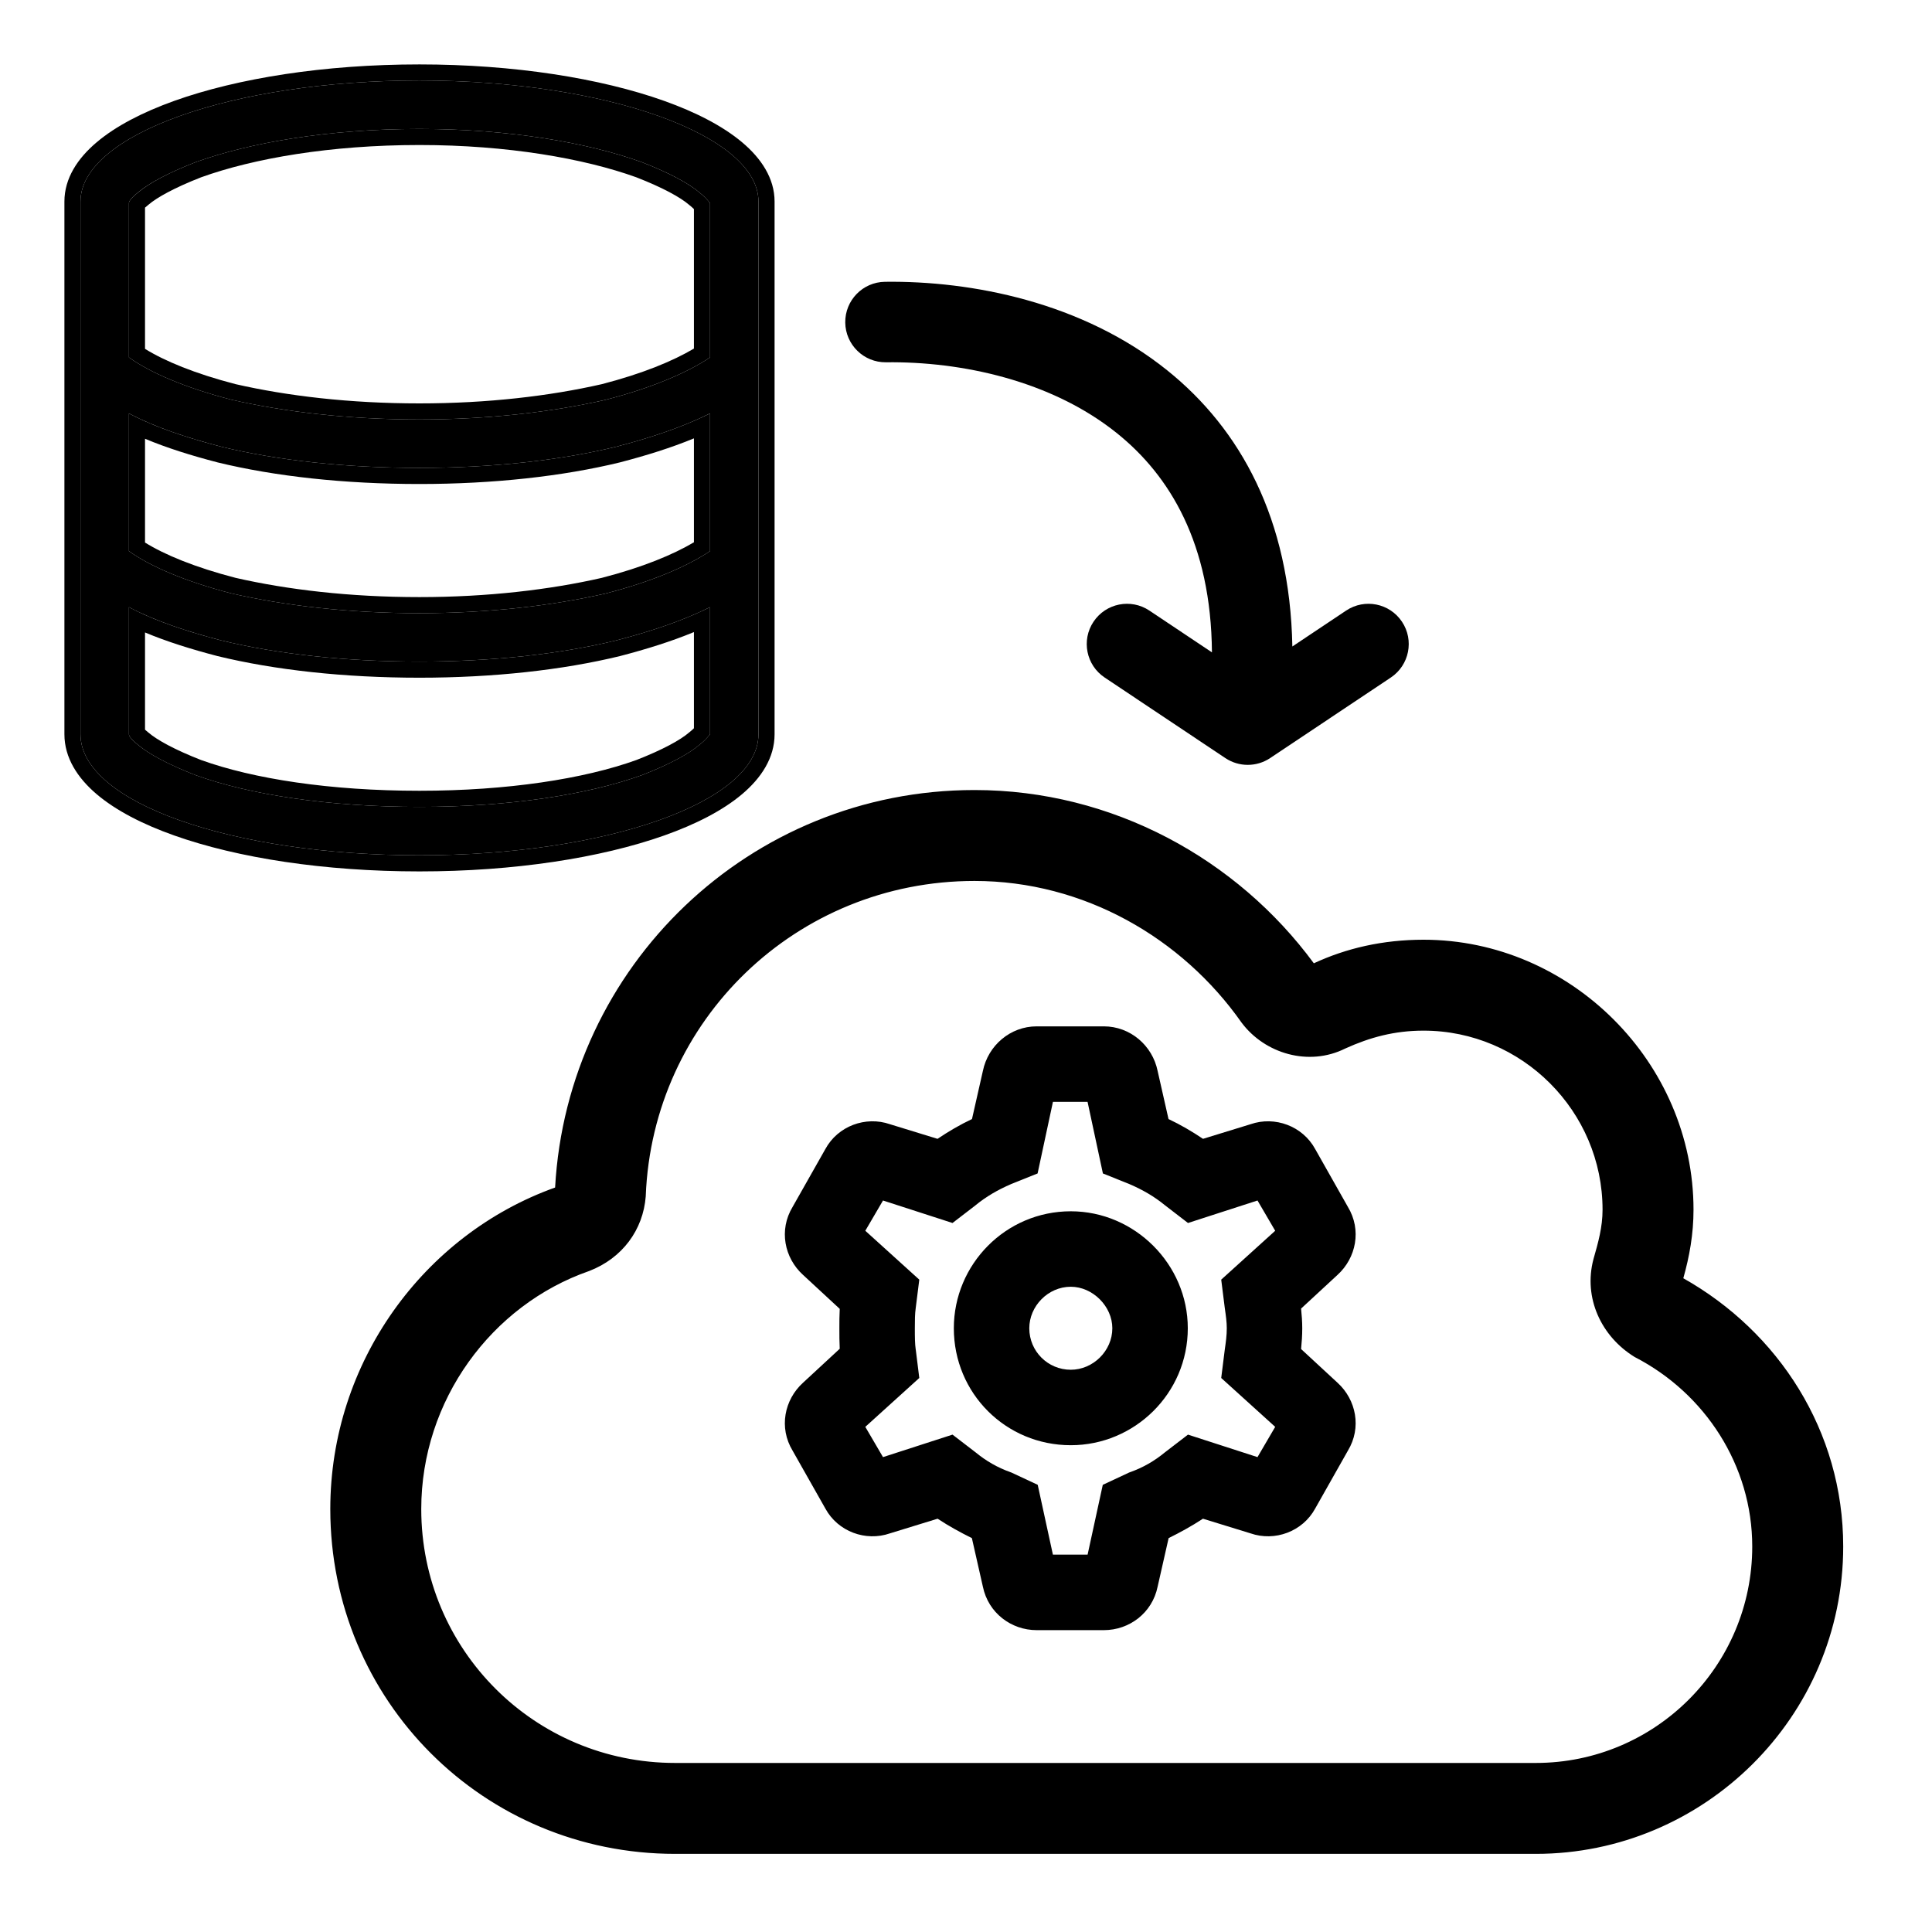 <svg width="50" height="50" viewBox="0 0 50 50" fill="none" xmlns="http://www.w3.org/2000/svg">
<path d="M36.841 24.528C40.533 24.528 43.62 27.615 43.62 31.307C43.62 31.973 43.499 32.578 43.317 33.183C45.799 34.515 47.494 37.057 47.494 40.023C47.494 44.32 43.983 47.77 39.746 47.77H17.472C12.63 47.77 8.757 43.897 8.757 39.054C8.757 35.302 11.178 32.033 14.567 30.883C14.809 25.194 19.47 20.654 25.22 20.654C28.791 20.654 31.999 22.47 33.936 25.194C34.783 24.77 35.751 24.528 36.841 24.528ZM34.722 26.949C33.875 27.373 32.846 27.07 32.301 26.344C30.728 24.104 28.125 22.591 25.22 22.591C20.499 22.591 16.686 26.283 16.504 30.944C16.444 31.731 15.959 32.396 15.172 32.699C12.57 33.607 10.693 36.149 10.693 39.054C10.693 42.807 13.72 45.833 17.472 45.833H39.746C42.954 45.833 45.557 43.231 45.557 40.023C45.557 37.844 44.286 35.907 42.409 34.939C41.623 34.454 41.199 33.546 41.441 32.639C41.562 32.215 41.683 31.791 41.683 31.307C41.683 28.644 39.504 26.465 36.841 26.465C36.054 26.465 35.388 26.646 34.722 26.949Z" fill="black"/>
<path fill-rule="evenodd" clip-rule="evenodd" d="M25.22 20.863C19.582 20.863 15.012 25.313 14.775 30.892L14.769 31.035L14.634 31.081C11.328 32.202 8.965 35.392 8.965 39.054C8.965 43.782 12.745 47.562 17.472 47.562H39.746C43.869 47.562 47.285 44.204 47.285 40.023C47.285 37.14 45.638 34.665 43.219 33.367L43.069 33.286L43.117 33.123C43.295 32.531 43.411 31.947 43.411 31.307C43.411 27.73 40.418 24.736 36.841 24.736C35.783 24.736 34.847 24.971 34.029 25.38L33.869 25.46L33.766 25.314C31.866 22.642 28.719 20.863 25.22 20.863ZM14.366 30.733C14.683 25 19.405 20.446 25.22 20.446C28.799 20.446 32.019 22.235 34.002 24.93C34.84 24.54 35.787 24.32 36.841 24.32C40.648 24.32 43.828 27.5 43.828 31.307C43.828 31.939 43.723 32.516 43.564 33.081C46.026 34.467 47.702 37.033 47.702 40.023C47.702 44.436 44.097 47.978 39.746 47.978H17.472C12.515 47.978 8.548 44.012 8.548 39.054C8.548 35.261 10.963 31.951 14.366 30.733ZM16.296 30.932C16.484 26.161 20.388 22.383 25.22 22.383C28.197 22.383 30.86 23.933 32.47 26.221C32.96 26.873 33.881 27.137 34.629 26.763L34.636 26.759L34.636 26.759C35.323 26.447 36.018 26.256 36.841 26.256C39.619 26.256 41.891 28.529 41.891 31.307C41.891 31.82 41.763 32.268 41.644 32.686L41.642 32.692C41.427 33.499 41.799 34.315 42.512 34.757C44.449 35.76 45.765 37.764 45.765 40.023C45.765 43.346 43.069 46.042 39.746 46.042H17.472C13.604 46.042 10.485 42.922 10.485 39.054C10.485 36.061 12.417 33.441 15.1 32.504C15.81 32.229 16.24 31.635 16.296 30.932ZM25.22 22.799C20.61 22.799 16.889 26.403 16.712 30.952L16.712 30.96L16.712 30.96C16.645 31.828 16.108 32.562 15.247 32.894L15.241 32.896L15.241 32.896C12.721 33.775 10.902 36.239 10.902 39.054C10.902 42.692 13.835 45.625 17.472 45.625H39.746C42.839 45.625 45.348 43.116 45.348 40.023C45.348 37.926 44.125 36.059 42.314 35.124L42.3 35.117L42.3 35.116C41.444 34.589 40.971 33.592 41.239 32.585L41.24 32.581L41.24 32.581C41.362 32.155 41.474 31.758 41.474 31.307C41.474 28.759 39.389 26.673 36.841 26.673C36.091 26.673 35.455 26.845 34.812 27.137C33.867 27.607 32.733 27.267 32.135 26.469L32.131 26.464L32.131 26.464C30.593 24.275 28.051 22.799 25.22 22.799Z" fill="black"/>
<path d="M25.206 34.375C25.206 33.008 26.317 31.869 27.712 31.869C29.08 31.869 30.219 33.008 30.219 34.375C30.219 35.771 29.08 36.882 27.712 36.882C26.317 36.882 25.206 35.771 25.206 34.375ZM27.712 32.78C26.829 32.78 26.117 33.52 26.117 34.375C26.117 35.258 26.829 35.97 27.712 35.97C28.567 35.97 29.308 35.258 29.308 34.375C29.308 33.52 28.567 32.78 27.712 32.78ZM22.272 33.663L21.133 32.609C20.82 32.324 20.734 31.869 20.962 31.498L21.817 29.989C22.016 29.618 22.472 29.447 22.87 29.59L24.352 30.046C24.75 29.761 25.177 29.504 25.605 29.334L25.947 27.824C26.032 27.397 26.402 27.083 26.829 27.083H28.567C28.994 27.083 29.364 27.397 29.45 27.824L29.792 29.334C30.219 29.504 30.646 29.761 31.045 30.046L32.526 29.59C32.925 29.447 33.381 29.618 33.58 29.989L34.434 31.498C34.662 31.869 34.577 32.324 34.264 32.609L33.124 33.663C33.153 33.891 33.181 34.147 33.181 34.375C33.181 34.631 33.153 34.888 33.124 35.115L34.264 36.169C34.577 36.454 34.662 36.91 34.434 37.28L33.58 38.79C33.381 39.16 32.925 39.331 32.526 39.189L31.045 38.733C30.646 39.018 30.219 39.246 29.792 39.445L29.45 40.955C29.364 41.382 28.994 41.667 28.567 41.667H26.829C26.402 41.667 26.032 41.382 25.947 40.955L25.605 39.445C25.177 39.246 24.75 39.018 24.352 38.733L22.87 39.189C22.472 39.331 22.016 39.16 21.817 38.79L20.962 37.28C20.734 36.91 20.82 36.454 21.133 36.169L22.272 35.115C22.244 34.888 22.244 34.631 22.244 34.375C22.244 34.147 22.244 33.891 22.272 33.663ZM24.921 30.786L24.551 31.071L22.614 30.444L21.731 31.954L23.241 33.321L23.184 33.777C23.155 33.976 23.155 34.176 23.155 34.375C23.155 34.603 23.155 34.802 23.184 35.002L23.241 35.457L21.731 36.825L22.614 38.334L24.551 37.708L24.921 37.992C25.235 38.249 25.576 38.448 25.975 38.59L26.402 38.79L26.829 40.755H28.567L28.994 38.79L29.422 38.59C29.82 38.448 30.162 38.249 30.475 37.992L30.846 37.708L32.782 38.334L33.665 36.825L32.156 35.457L32.213 35.002C32.241 34.802 32.27 34.603 32.27 34.375C32.27 34.176 32.241 33.976 32.213 33.777L32.156 33.321L33.665 31.954L32.782 30.444L30.846 31.071L30.475 30.786C30.162 30.53 29.82 30.33 29.422 30.16L28.994 29.989L28.567 27.995H26.829L26.402 29.989L25.975 30.16C25.576 30.33 25.235 30.53 24.921 30.786Z" fill="black"/>
<path fill-rule="evenodd" clip-rule="evenodd" d="M25.437 27.715C25.572 27.058 26.145 26.562 26.829 26.562H28.567C29.251 26.562 29.825 27.058 29.959 27.715L30.241 28.961C30.55 29.106 30.851 29.283 31.134 29.473L32.363 29.095C32.994 28.876 33.712 29.142 34.036 29.736L34.883 31.234C35.245 31.832 35.096 32.555 34.616 32.993L33.672 33.866C33.689 34.031 33.702 34.207 33.702 34.375C33.702 34.561 33.689 34.745 33.672 34.913L34.616 35.786C35.096 36.224 35.245 36.947 34.883 37.544L34.036 39.042C33.712 39.636 32.994 39.902 32.363 39.683L31.132 39.304C30.84 39.496 30.54 39.66 30.244 39.806L29.959 41.064C29.82 41.743 29.227 42.188 28.567 42.188H26.829C26.17 42.188 25.577 41.743 25.437 41.064L25.152 39.806C24.856 39.66 24.557 39.496 24.265 39.304L23.033 39.683C22.402 39.902 21.684 39.636 21.361 39.042L20.513 37.544C20.151 36.947 20.3 36.224 20.781 35.786L21.732 34.906C21.723 34.729 21.723 34.552 21.723 34.392L21.723 34.361C21.723 34.218 21.723 34.047 21.732 33.873L20.781 32.993C20.3 32.555 20.151 31.832 20.513 31.234L21.361 29.736C21.684 29.142 22.402 28.876 23.033 29.095L24.263 29.473C24.546 29.283 24.846 29.106 25.155 28.961L25.437 27.715ZM27.25 28.516L26.853 30.369L26.174 30.641C25.816 30.795 25.519 30.97 25.251 31.189L25.239 31.199L24.651 31.651L22.852 31.069L22.394 31.852L23.791 33.117L23.699 33.85C23.677 34.007 23.676 34.17 23.676 34.375C23.676 34.61 23.677 34.772 23.699 34.928L23.701 34.937L23.791 35.662L22.394 36.927L22.852 37.71L24.651 37.128L25.251 37.589C25.521 37.81 25.811 37.979 26.15 38.1L26.173 38.108L26.856 38.427L27.249 40.234H28.147L28.54 38.427L29.223 38.108L29.246 38.1C29.586 37.979 29.876 37.81 30.145 37.589L30.158 37.579L30.745 37.128L32.544 37.71L33.002 36.927L31.605 35.662L31.697 34.928C31.726 34.726 31.749 34.561 31.749 34.375C31.749 34.219 31.727 34.056 31.697 33.85L31.696 33.842L31.605 33.117L33.002 31.852L32.544 31.069L30.745 31.651L30.145 31.189C29.877 30.97 29.581 30.795 29.222 30.641L28.543 30.369L28.146 28.516H27.25ZM24.685 34.375C24.685 32.724 26.025 31.348 27.712 31.348C29.367 31.348 30.74 32.72 30.74 34.375C30.74 36.062 29.363 37.402 27.712 37.402C26.029 37.402 24.685 36.058 24.685 34.375ZM27.712 33.301C27.123 33.301 26.638 33.802 26.638 34.375C26.638 34.97 27.117 35.449 27.712 35.449C28.285 35.449 28.787 34.964 28.787 34.375C28.787 33.808 28.279 33.301 27.712 33.301Z" fill="black"/>
<path d="M10.856 22.135C6 22.135 2.083 20.765 2.083 19.002V5.216C2.083 3.493 6 2.083 10.856 2.083C15.673 2.083 19.629 3.493 19.629 5.216V19.002C19.629 20.765 15.673 22.135 10.856 22.135ZM18.376 5.256C18.336 5.216 18.297 5.138 18.101 4.981C17.827 4.746 17.318 4.472 16.613 4.198C15.203 3.689 13.167 3.337 10.856 3.337C8.506 3.337 6.47 3.689 5.06 4.198C4.355 4.472 3.846 4.746 3.571 4.981C3.376 5.138 3.337 5.216 3.337 5.256V9.25C3.885 9.642 4.786 10.034 6 10.347C7.37 10.66 9.015 10.856 10.856 10.856C12.658 10.856 14.303 10.66 15.673 10.347C16.887 10.034 17.788 9.642 18.376 9.25V5.256ZM18.376 10.699C17.671 11.052 16.848 11.326 15.947 11.561C14.498 11.914 12.736 12.109 10.856 12.109C8.937 12.109 7.175 11.914 5.726 11.561C4.825 11.326 4.002 11.052 3.337 10.699V14.263C3.885 14.655 4.786 15.047 6 15.36C7.37 15.673 9.015 15.869 10.856 15.869C12.658 15.869 14.303 15.673 15.673 15.36C16.887 15.047 17.788 14.655 18.376 14.263V10.699ZM3.571 19.276C3.846 19.511 4.355 19.785 5.06 20.06C6.47 20.569 8.506 20.882 10.856 20.882C13.167 20.882 15.203 20.569 16.613 20.06C17.318 19.785 17.827 19.511 18.101 19.276C18.297 19.12 18.336 19.041 18.376 19.002V15.713C17.671 16.065 16.848 16.339 15.947 16.574C14.498 16.927 12.736 17.122 10.856 17.122C8.937 17.122 7.175 16.927 5.726 16.574C4.825 16.339 4.002 16.065 3.337 15.713V19.002C3.337 19.041 3.376 19.12 3.571 19.276Z" fill="black"/>
<path fill-rule="evenodd" clip-rule="evenodd" d="M17.83 5.298C17.612 5.11 17.158 4.857 16.467 4.588C15.112 4.1 13.127 3.753 10.856 3.753C8.546 3.753 6.561 4.1 5.206 4.588C4.516 4.857 4.062 5.11 3.843 5.298L3.832 5.307C3.798 5.334 3.773 5.356 3.753 5.374V9.028C4.258 9.342 5.043 9.669 6.098 9.942C7.435 10.247 9.047 10.44 10.856 10.44C12.626 10.44 14.238 10.247 15.575 9.942C16.629 9.67 17.42 9.341 17.959 9.021V5.411C17.934 5.386 17.897 5.352 17.841 5.307L17.83 5.298ZM18.376 5.256C18.366 5.246 18.356 5.234 18.344 5.218C18.307 5.172 18.248 5.099 18.102 4.982C17.827 4.747 17.318 4.472 16.613 4.198C15.203 3.689 13.167 3.337 10.856 3.337C8.506 3.337 6.47 3.689 5.06 4.198C4.355 4.472 3.846 4.747 3.572 4.982C3.376 5.138 3.337 5.216 3.337 5.256V9.25C3.885 9.642 4.786 10.034 6 10.347C7.371 10.66 9.015 10.856 10.856 10.856C12.658 10.856 14.303 10.66 15.673 10.347C16.887 10.034 17.788 9.642 18.376 9.25V5.256ZM16.046 11.966C14.559 12.328 12.763 12.526 10.856 12.526C8.911 12.526 7.115 12.328 5.627 11.966L5.62 11.964C4.957 11.791 4.322 11.594 3.753 11.355V14.041C4.258 14.355 5.043 14.682 6.098 14.955C7.435 15.26 9.047 15.453 10.856 15.453C12.626 15.453 14.238 15.26 15.575 14.955C16.629 14.683 17.42 14.354 17.959 14.034V11.345C17.371 11.588 16.729 11.788 16.053 11.964L16.046 11.966ZM17.959 10.893C18.102 10.831 18.241 10.767 18.376 10.7V14.263C17.788 14.655 16.887 15.047 15.673 15.36C14.303 15.673 12.658 15.869 10.856 15.869C9.015 15.869 7.371 15.673 6 15.36C4.786 15.047 3.885 14.655 3.337 14.263V10.7C3.47 10.77 3.609 10.837 3.753 10.901C4.334 11.16 5.005 11.373 5.726 11.561C7.175 11.914 8.937 12.109 10.856 12.109C12.736 12.109 14.498 11.914 15.948 11.561C16.676 11.371 17.354 11.155 17.959 10.893ZM3.843 18.96C4.062 19.148 4.516 19.401 5.206 19.67C6.556 20.156 8.539 20.465 10.856 20.465C13.133 20.465 15.117 20.156 16.467 19.67C17.158 19.401 17.612 19.148 17.83 18.96L17.841 18.951C17.897 18.906 17.934 18.872 17.959 18.847V16.358C17.371 16.601 16.729 16.801 16.053 16.977L16.046 16.979C14.559 17.341 12.763 17.539 10.856 17.539C8.911 17.539 7.115 17.341 5.627 16.979L5.62 16.977C4.957 16.804 4.322 16.607 3.753 16.368V18.884C3.773 18.902 3.798 18.924 3.832 18.951L3.843 18.96ZM3.337 19.002C3.337 19.041 3.376 19.12 3.572 19.276C3.846 19.511 4.355 19.786 5.06 20.06C6.47 20.569 8.506 20.882 10.856 20.882C13.167 20.882 15.203 20.569 16.613 20.06C17.318 19.786 17.827 19.511 18.102 19.276C18.248 19.159 18.307 19.085 18.344 19.04C18.356 19.024 18.366 19.012 18.376 19.002V15.713C18.241 15.78 18.102 15.844 17.959 15.906C17.354 16.168 16.676 16.384 15.948 16.574C14.498 16.927 12.736 17.122 10.856 17.122C8.937 17.122 7.175 16.927 5.726 16.574C5.005 16.386 4.334 16.173 3.753 15.915C3.609 15.85 3.47 15.783 3.337 15.713V19.002ZM2.501 20.553C2.006 20.132 1.667 19.61 1.667 19.002V5.216C1.667 4.615 2.009 4.098 2.502 3.682C2.997 3.263 3.689 2.905 4.508 2.611C6.15 2.024 8.393 1.667 10.856 1.667C13.3 1.667 15.543 2.024 17.189 2.611C18.011 2.904 18.706 3.263 19.204 3.681C19.699 4.097 20.046 4.614 20.046 5.216V19.002C20.046 19.612 19.702 20.134 19.204 20.554C18.706 20.974 18.01 21.332 17.188 21.623C15.541 22.205 13.299 22.552 10.856 22.552C8.394 22.552 6.152 22.205 4.509 21.622C3.69 21.332 2.997 20.974 2.501 20.553ZM2.083 19.002C2.083 20.765 6 22.135 10.856 22.135C15.673 22.135 19.629 20.765 19.629 19.002V5.216C19.629 3.493 15.673 2.083 10.856 2.083C6 2.083 2.083 3.493 2.083 5.216V19.002Z" fill="black"/>
<path fill-rule="evenodd" clip-rule="evenodd" d="M28.905 11.21C27.203 9.842 24.866 9.351 22.93 9.376C22.355 9.383 21.883 8.923 21.875 8.348C21.868 7.772 22.328 7.3 22.903 7.293C25.134 7.264 28.005 7.814 30.21 9.586C32.098 11.103 33.384 13.425 33.446 16.731L34.839 15.801C35.317 15.482 35.964 15.611 36.283 16.09C36.602 16.568 36.473 17.215 35.995 17.534L32.87 19.62C32.52 19.853 32.063 19.853 31.713 19.62L28.588 17.534C28.11 17.215 27.981 16.568 28.3 16.09C28.62 15.611 29.266 15.482 29.745 15.801L31.365 16.883C31.342 14.065 30.275 12.31 28.905 11.21Z" fill="black"/>
</svg>
